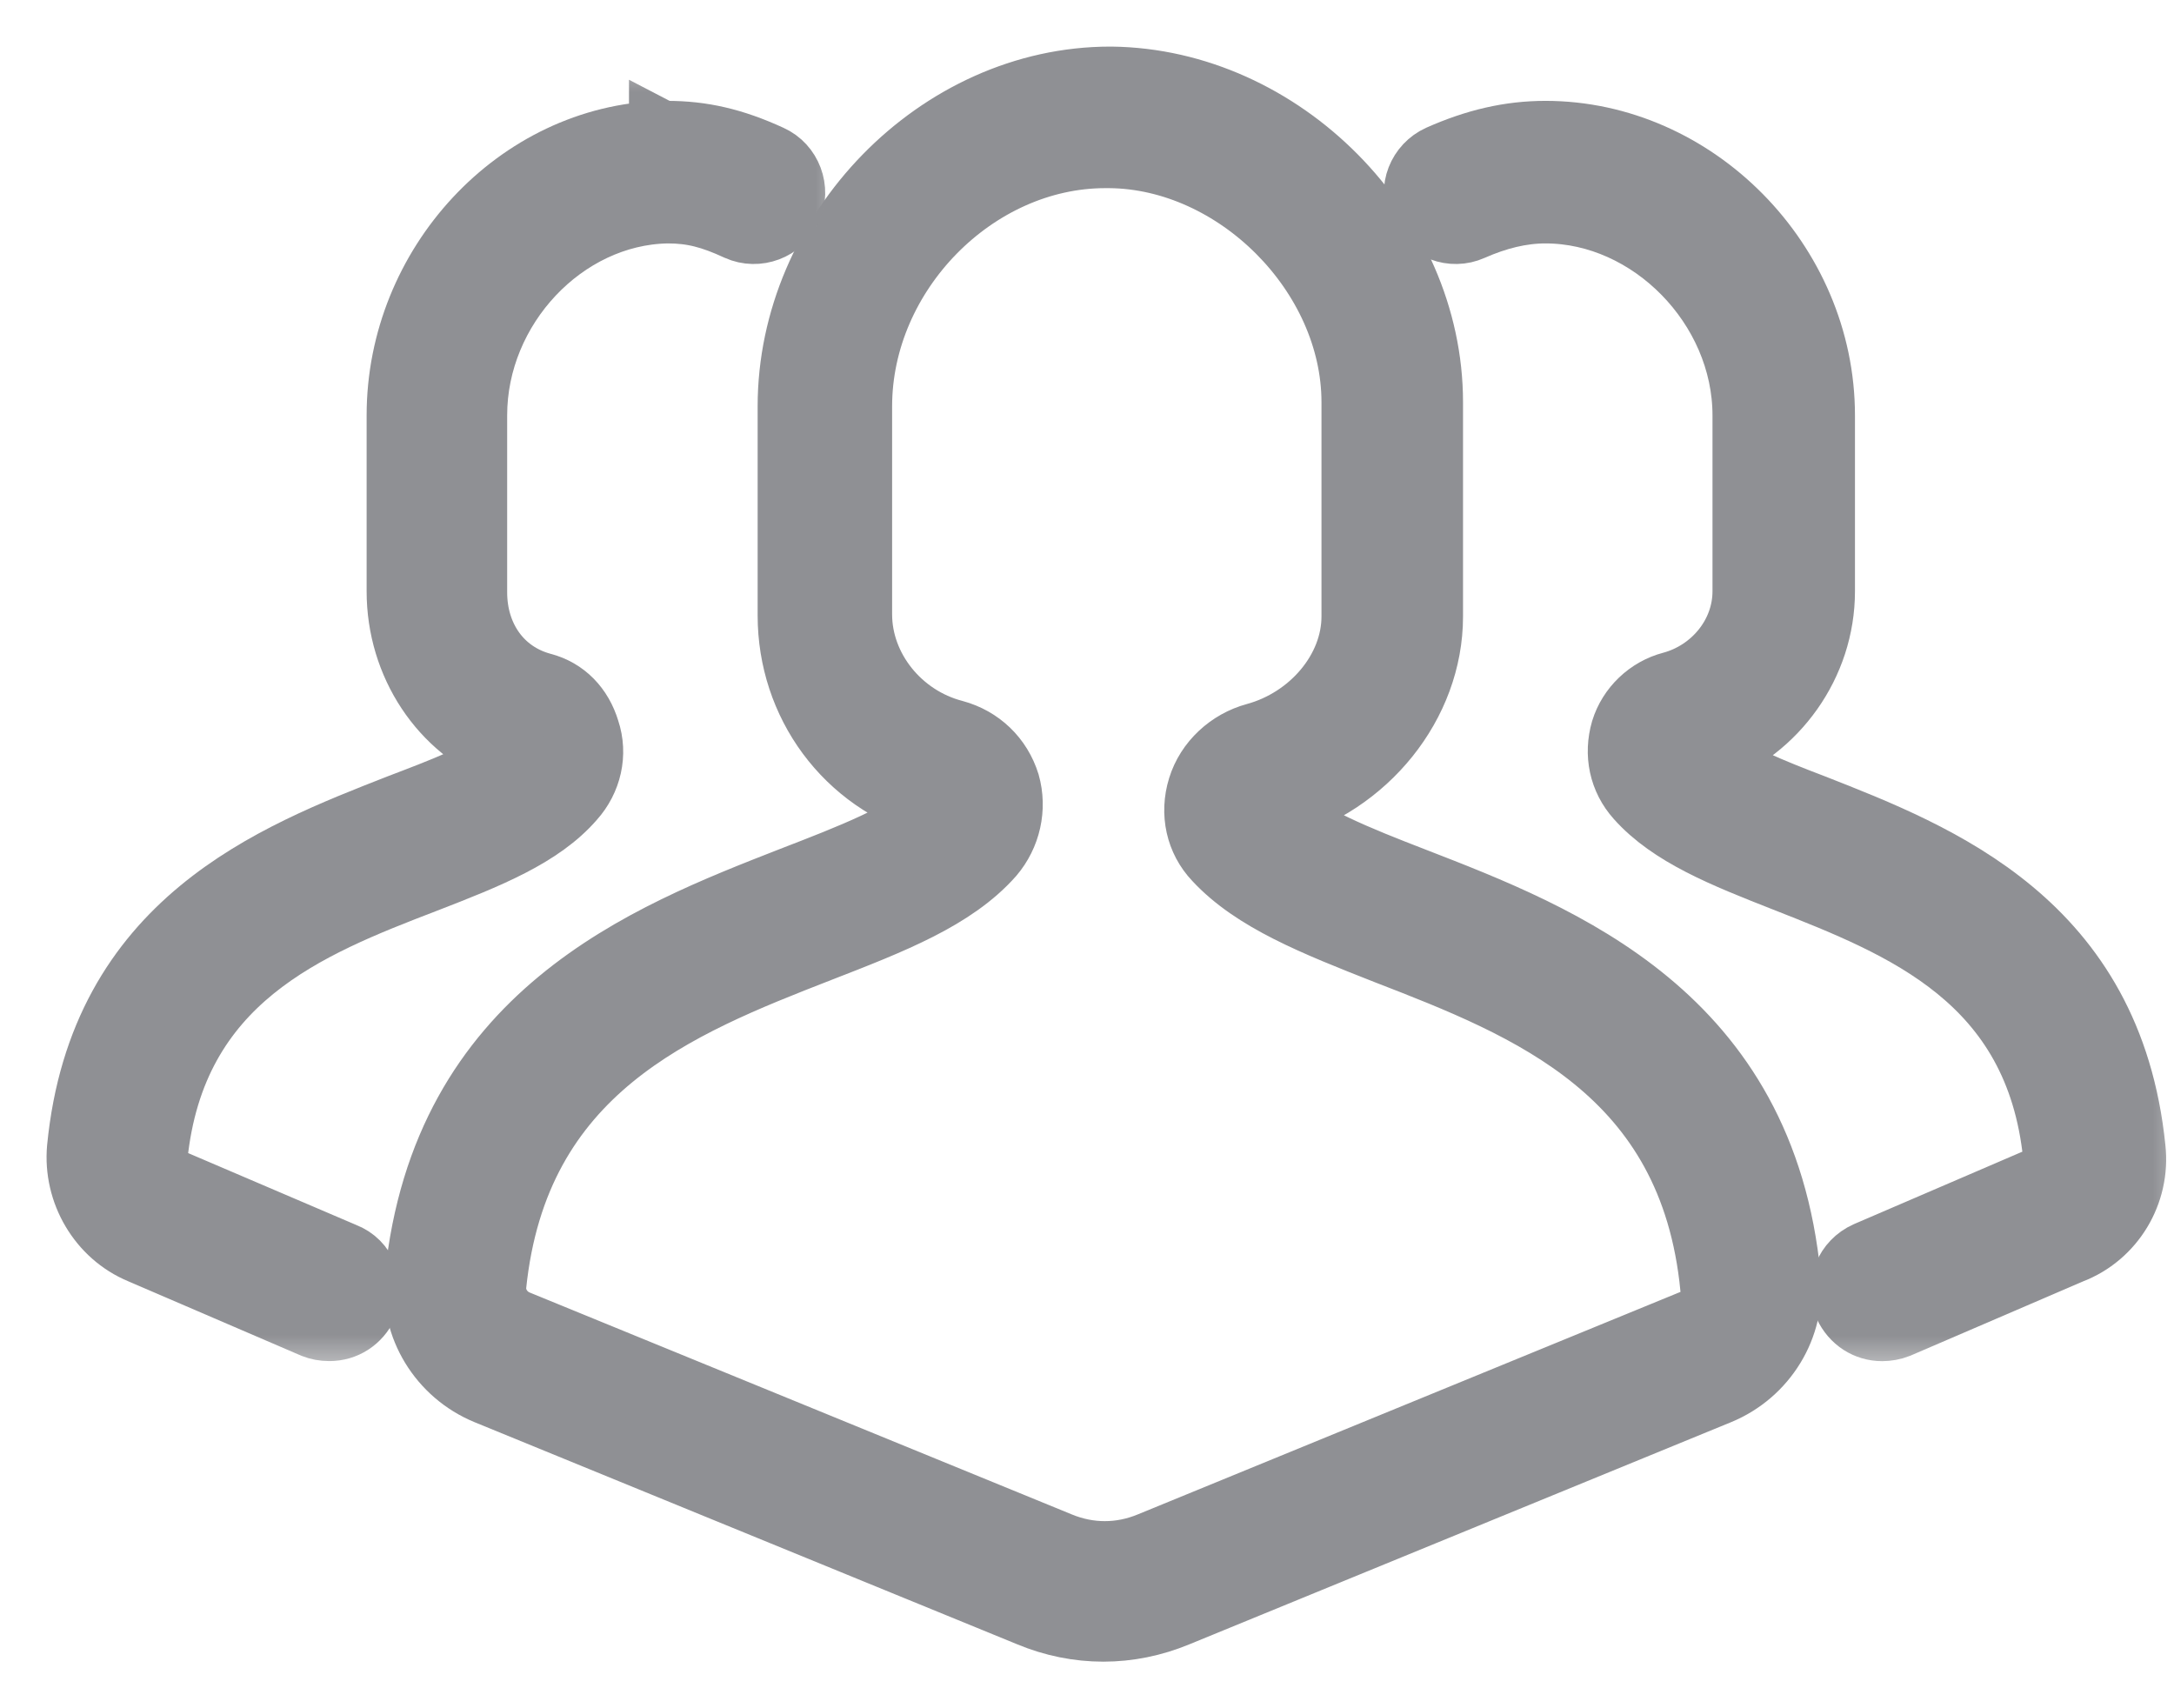 <svg width="28" height="22" viewBox="0 0 28 22" fill="none" xmlns="http://www.w3.org/2000/svg">
<mask id="path-1-outside-1" maskUnits="userSpaceOnUse" x="4.348" y="0" width="20" height="22" fill="black">
<rect fill="white" x="4.348" width="20" height="22"/>
<path d="M18.223 11.317C17.485 11.032 16.812 10.761 16.462 10.424C17.601 10.113 18.443 9.078 18.443 7.939V5.181C18.443 2.968 16.514 1.026 14.313 1H14.3C14.3 1 14.313 1 14.3 1C12.074 1 10.158 2.981 10.158 5.233V7.926C10.158 9.065 10.883 10.074 12.009 10.398C11.672 10.735 10.935 11.019 10.197 11.304C8.307 12.042 5.705 13.052 5.355 16.456C5.291 17.091 5.666 17.699 6.262 17.945L13.252 20.806C13.562 20.935 13.886 21 14.21 21C14.533 21 14.857 20.935 15.168 20.806L22.145 17.945C22.741 17.699 23.116 17.091 23.051 16.456C22.727 13.065 20.126 12.055 18.223 11.317ZM21.783 17.013L14.805 19.874C14.43 20.029 14.028 20.029 13.653 19.874L6.663 17.013C6.482 16.935 6.365 16.754 6.378 16.56C6.663 13.777 8.734 12.961 10.559 12.249C11.491 11.887 12.294 11.576 12.786 11.019C13.006 10.761 13.084 10.411 12.993 10.087C12.889 9.751 12.63 9.505 12.294 9.414C11.595 9.233 11.09 8.599 11.09 7.913V5.233C11.09 3.524 12.566 2.023 14.236 2.023H14.249H14.287C15.918 2.036 17.42 3.537 17.42 5.181V7.939C17.42 8.625 16.876 9.259 16.164 9.453C15.828 9.544 15.543 9.803 15.44 10.139C15.336 10.476 15.414 10.825 15.647 11.071C16.139 11.602 16.928 11.913 17.847 12.275C19.686 12.987 21.77 13.803 22.041 16.586C22.08 16.754 21.964 16.948 21.783 17.013Z"/>
</mask>
<path d="M18.223 11.317C17.485 11.032 16.812 10.761 16.462 10.424C17.601 10.113 18.443 9.078 18.443 7.939V5.181C18.443 2.968 16.514 1.026 14.313 1H14.3C14.3 1 14.313 1 14.3 1C12.074 1 10.158 2.981 10.158 5.233V7.926C10.158 9.065 10.883 10.074 12.009 10.398C11.672 10.735 10.935 11.019 10.197 11.304C8.307 12.042 5.705 13.052 5.355 16.456C5.291 17.091 5.666 17.699 6.262 17.945L13.252 20.806C13.562 20.935 13.886 21 14.21 21C14.533 21 14.857 20.935 15.168 20.806L22.145 17.945C22.741 17.699 23.116 17.091 23.051 16.456C22.727 13.065 20.126 12.055 18.223 11.317ZM21.783 17.013L14.805 19.874C14.43 20.029 14.028 20.029 13.653 19.874L6.663 17.013C6.482 16.935 6.365 16.754 6.378 16.56C6.663 13.777 8.734 12.961 10.559 12.249C11.491 11.887 12.294 11.576 12.786 11.019C13.006 10.761 13.084 10.411 12.993 10.087C12.889 9.751 12.63 9.505 12.294 9.414C11.595 9.233 11.09 8.599 11.09 7.913V5.233C11.09 3.524 12.566 2.023 14.236 2.023H14.249H14.287C15.918 2.036 17.42 3.537 17.42 5.181V7.939C17.42 8.625 16.876 9.259 16.164 9.453C15.828 9.544 15.543 9.803 15.44 10.139C15.336 10.476 15.414 10.825 15.647 11.071C16.139 11.602 16.928 11.913 17.847 12.275C19.686 12.987 21.77 13.803 22.041 16.586C22.08 16.754 21.964 16.948 21.783 17.013Z" fill="#8F9094"/>
<path d="M18.223 11.317C17.485 11.032 16.812 10.761 16.462 10.424C17.601 10.113 18.443 9.078 18.443 7.939V5.181C18.443 2.968 16.514 1.026 14.313 1H14.3C14.3 1 14.313 1 14.3 1C12.074 1 10.158 2.981 10.158 5.233V7.926C10.158 9.065 10.883 10.074 12.009 10.398C11.672 10.735 10.935 11.019 10.197 11.304C8.307 12.042 5.705 13.052 5.355 16.456C5.291 17.091 5.666 17.699 6.262 17.945L13.252 20.806C13.562 20.935 13.886 21 14.21 21C14.533 21 14.857 20.935 15.168 20.806L22.145 17.945C22.741 17.699 23.116 17.091 23.051 16.456C22.727 13.065 20.126 12.055 18.223 11.317ZM21.783 17.013L14.805 19.874C14.43 20.029 14.028 20.029 13.653 19.874L6.663 17.013C6.482 16.935 6.365 16.754 6.378 16.56C6.663 13.777 8.734 12.961 10.559 12.249C11.491 11.887 12.294 11.576 12.786 11.019C13.006 10.761 13.084 10.411 12.993 10.087C12.889 9.751 12.63 9.505 12.294 9.414C11.595 9.233 11.09 8.599 11.09 7.913V5.233C11.09 3.524 12.566 2.023 14.236 2.023H14.249H14.287C15.918 2.036 17.42 3.537 17.42 5.181V7.939C17.42 8.625 16.876 9.259 16.164 9.453C15.828 9.544 15.543 9.803 15.44 10.139C15.336 10.476 15.414 10.825 15.647 11.071C16.139 11.602 16.928 11.913 17.847 12.275C19.686 12.987 21.77 13.803 22.041 16.586C22.08 16.754 21.964 16.948 21.783 17.013Z" stroke="#8F9094" stroke-width="0.8" mask="url(#path-1-outside-1)"/>
<mask id="path-2-outside-2" maskUnits="userSpaceOnUse" x="0" y="0.686" width="11" height="17" fill="black">
<rect fill="white" y="0.686" width="11" height="17"/>
<path d="M4.436 16.146L2.196 15.188C2.08 15.136 2.002 15.019 2.015 14.903C2.248 12.612 3.97 11.938 5.484 11.356C6.287 11.045 6.973 10.773 7.387 10.294C7.607 10.049 7.685 9.712 7.581 9.401C7.491 9.104 7.284 8.883 6.986 8.806C6.455 8.663 6.132 8.197 6.132 7.628V5.349C6.132 3.964 7.271 2.76 8.591 2.735C8.591 2.735 8.591 2.735 8.604 2.735C8.915 2.735 9.161 2.799 9.497 2.955C9.756 3.071 10.067 2.955 10.183 2.696C10.3 2.437 10.183 2.126 9.925 2.01C9.446 1.79 9.044 1.699 8.591 1.699C8.565 1.699 8.526 1.699 8.501 1.699V1.686L8.526 1.699C6.662 1.751 5.122 3.408 5.122 5.349V7.615C5.122 8.56 5.679 9.401 6.52 9.725C6.222 9.958 5.679 10.165 5.135 10.372C3.517 11.006 1.29 11.861 1.005 14.786C0.954 15.356 1.277 15.913 1.808 16.133L4.035 17.091C4.099 17.116 4.164 17.129 4.242 17.129C4.449 17.129 4.63 17.013 4.721 16.819C4.824 16.56 4.708 16.249 4.436 16.146Z"/>
</mask>
<path d="M4.436 16.146L2.196 15.188C2.08 15.136 2.002 15.019 2.015 14.903C2.248 12.612 3.97 11.938 5.484 11.356C6.287 11.045 6.973 10.773 7.387 10.294C7.607 10.049 7.685 9.712 7.581 9.401C7.491 9.104 7.284 8.883 6.986 8.806C6.455 8.663 6.132 8.197 6.132 7.628V5.349C6.132 3.964 7.271 2.76 8.591 2.735C8.591 2.735 8.591 2.735 8.604 2.735C8.915 2.735 9.161 2.799 9.497 2.955C9.756 3.071 10.067 2.955 10.183 2.696C10.3 2.437 10.183 2.126 9.925 2.01C9.446 1.79 9.044 1.699 8.591 1.699C8.565 1.699 8.526 1.699 8.501 1.699V1.686L8.526 1.699C6.662 1.751 5.122 3.408 5.122 5.349V7.615C5.122 8.56 5.679 9.401 6.52 9.725C6.222 9.958 5.679 10.165 5.135 10.372C3.517 11.006 1.29 11.861 1.005 14.786C0.954 15.356 1.277 15.913 1.808 16.133L4.035 17.091C4.099 17.116 4.164 17.129 4.242 17.129C4.449 17.129 4.63 17.013 4.721 16.819C4.824 16.56 4.708 16.249 4.436 16.146Z" fill="#8F9094"/>
<path d="M4.436 16.146L2.196 15.188C2.08 15.136 2.002 15.019 2.015 14.903C2.248 12.612 3.97 11.938 5.484 11.356C6.287 11.045 6.973 10.773 7.387 10.294C7.607 10.049 7.685 9.712 7.581 9.401C7.491 9.104 7.284 8.883 6.986 8.806C6.455 8.663 6.132 8.197 6.132 7.628V5.349C6.132 3.964 7.271 2.76 8.591 2.735C8.591 2.735 8.591 2.735 8.604 2.735C8.915 2.735 9.161 2.799 9.497 2.955C9.756 3.071 10.067 2.955 10.183 2.696C10.3 2.437 10.183 2.126 9.925 2.01C9.446 1.79 9.044 1.699 8.591 1.699C8.565 1.699 8.526 1.699 8.501 1.699V1.686L8.526 1.699C6.662 1.751 5.122 3.408 5.122 5.349V7.615C5.122 8.56 5.679 9.401 6.52 9.725C6.222 9.958 5.679 10.165 5.135 10.372C3.517 11.006 1.29 11.861 1.005 14.786C0.954 15.356 1.277 15.913 1.808 16.133L4.035 17.091C4.099 17.116 4.164 17.129 4.242 17.129C4.449 17.129 4.63 17.013 4.721 16.819C4.824 16.56 4.708 16.249 4.436 16.146Z" stroke="#8F9094" stroke-width="0.8" mask="url(#path-2-outside-2)"/>
<mask id="path-3-outside-3" maskUnits="userSpaceOnUse" x="17.224" y="0.699" width="11" height="17" fill="black">
<rect fill="white" x="17.224" y="0.699" width="11" height="17"/>
<path d="M27.491 14.787C27.194 11.874 24.98 11.007 23.362 10.372C22.818 10.165 22.313 9.958 22.015 9.725C22.883 9.401 23.491 8.56 23.491 7.615V5.35C23.491 3.369 21.834 1.699 19.905 1.699C19.439 1.699 18.999 1.803 18.533 2.01C18.274 2.126 18.145 2.437 18.274 2.696C18.391 2.955 18.702 3.071 18.96 2.955C19.284 2.812 19.595 2.735 19.905 2.735C21.252 2.735 22.456 3.952 22.456 5.35V7.615C22.456 8.172 22.054 8.651 21.524 8.793C21.226 8.871 20.98 9.104 20.889 9.401C20.799 9.712 20.863 10.036 21.084 10.282C21.511 10.761 22.197 11.033 22.986 11.343C24.501 11.939 26.223 12.612 26.456 14.89C26.469 15.007 26.391 15.123 26.262 15.175L24.035 16.133C23.776 16.249 23.647 16.547 23.763 16.819C23.854 17.013 24.035 17.13 24.242 17.13C24.307 17.13 24.384 17.117 24.449 17.091L26.676 16.133C27.219 15.926 27.556 15.369 27.491 14.787Z"/>
</mask>
<path d="M27.491 14.787C27.194 11.874 24.98 11.007 23.362 10.372C22.818 10.165 22.313 9.958 22.015 9.725C22.883 9.401 23.491 8.56 23.491 7.615V5.35C23.491 3.369 21.834 1.699 19.905 1.699C19.439 1.699 18.999 1.803 18.533 2.01C18.274 2.126 18.145 2.437 18.274 2.696C18.391 2.955 18.702 3.071 18.96 2.955C19.284 2.812 19.595 2.735 19.905 2.735C21.252 2.735 22.456 3.952 22.456 5.35V7.615C22.456 8.172 22.054 8.651 21.524 8.793C21.226 8.871 20.98 9.104 20.889 9.401C20.799 9.712 20.863 10.036 21.084 10.282C21.511 10.761 22.197 11.033 22.986 11.343C24.501 11.939 26.223 12.612 26.456 14.89C26.469 15.007 26.391 15.123 26.262 15.175L24.035 16.133C23.776 16.249 23.647 16.547 23.763 16.819C23.854 17.013 24.035 17.13 24.242 17.13C24.307 17.13 24.384 17.117 24.449 17.091L26.676 16.133C27.219 15.926 27.556 15.369 27.491 14.787Z" fill="#8F9094"/>
<path d="M27.491 14.787C27.194 11.874 24.98 11.007 23.362 10.372C22.818 10.165 22.313 9.958 22.015 9.725C22.883 9.401 23.491 8.56 23.491 7.615V5.35C23.491 3.369 21.834 1.699 19.905 1.699C19.439 1.699 18.999 1.803 18.533 2.01C18.274 2.126 18.145 2.437 18.274 2.696C18.391 2.955 18.702 3.071 18.96 2.955C19.284 2.812 19.595 2.735 19.905 2.735C21.252 2.735 22.456 3.952 22.456 5.35V7.615C22.456 8.172 22.054 8.651 21.524 8.793C21.226 8.871 20.98 9.104 20.889 9.401C20.799 9.712 20.863 10.036 21.084 10.282C21.511 10.761 22.197 11.033 22.986 11.343C24.501 11.939 26.223 12.612 26.456 14.89C26.469 15.007 26.391 15.123 26.262 15.175L24.035 16.133C23.776 16.249 23.647 16.547 23.763 16.819C23.854 17.013 24.035 17.13 24.242 17.13C24.307 17.13 24.384 17.117 24.449 17.091L26.676 16.133C27.219 15.926 27.556 15.369 27.491 14.787Z" stroke="#8F9094" stroke-width="0.8" mask="url(#path-3-outside-3)"/>
</svg>
